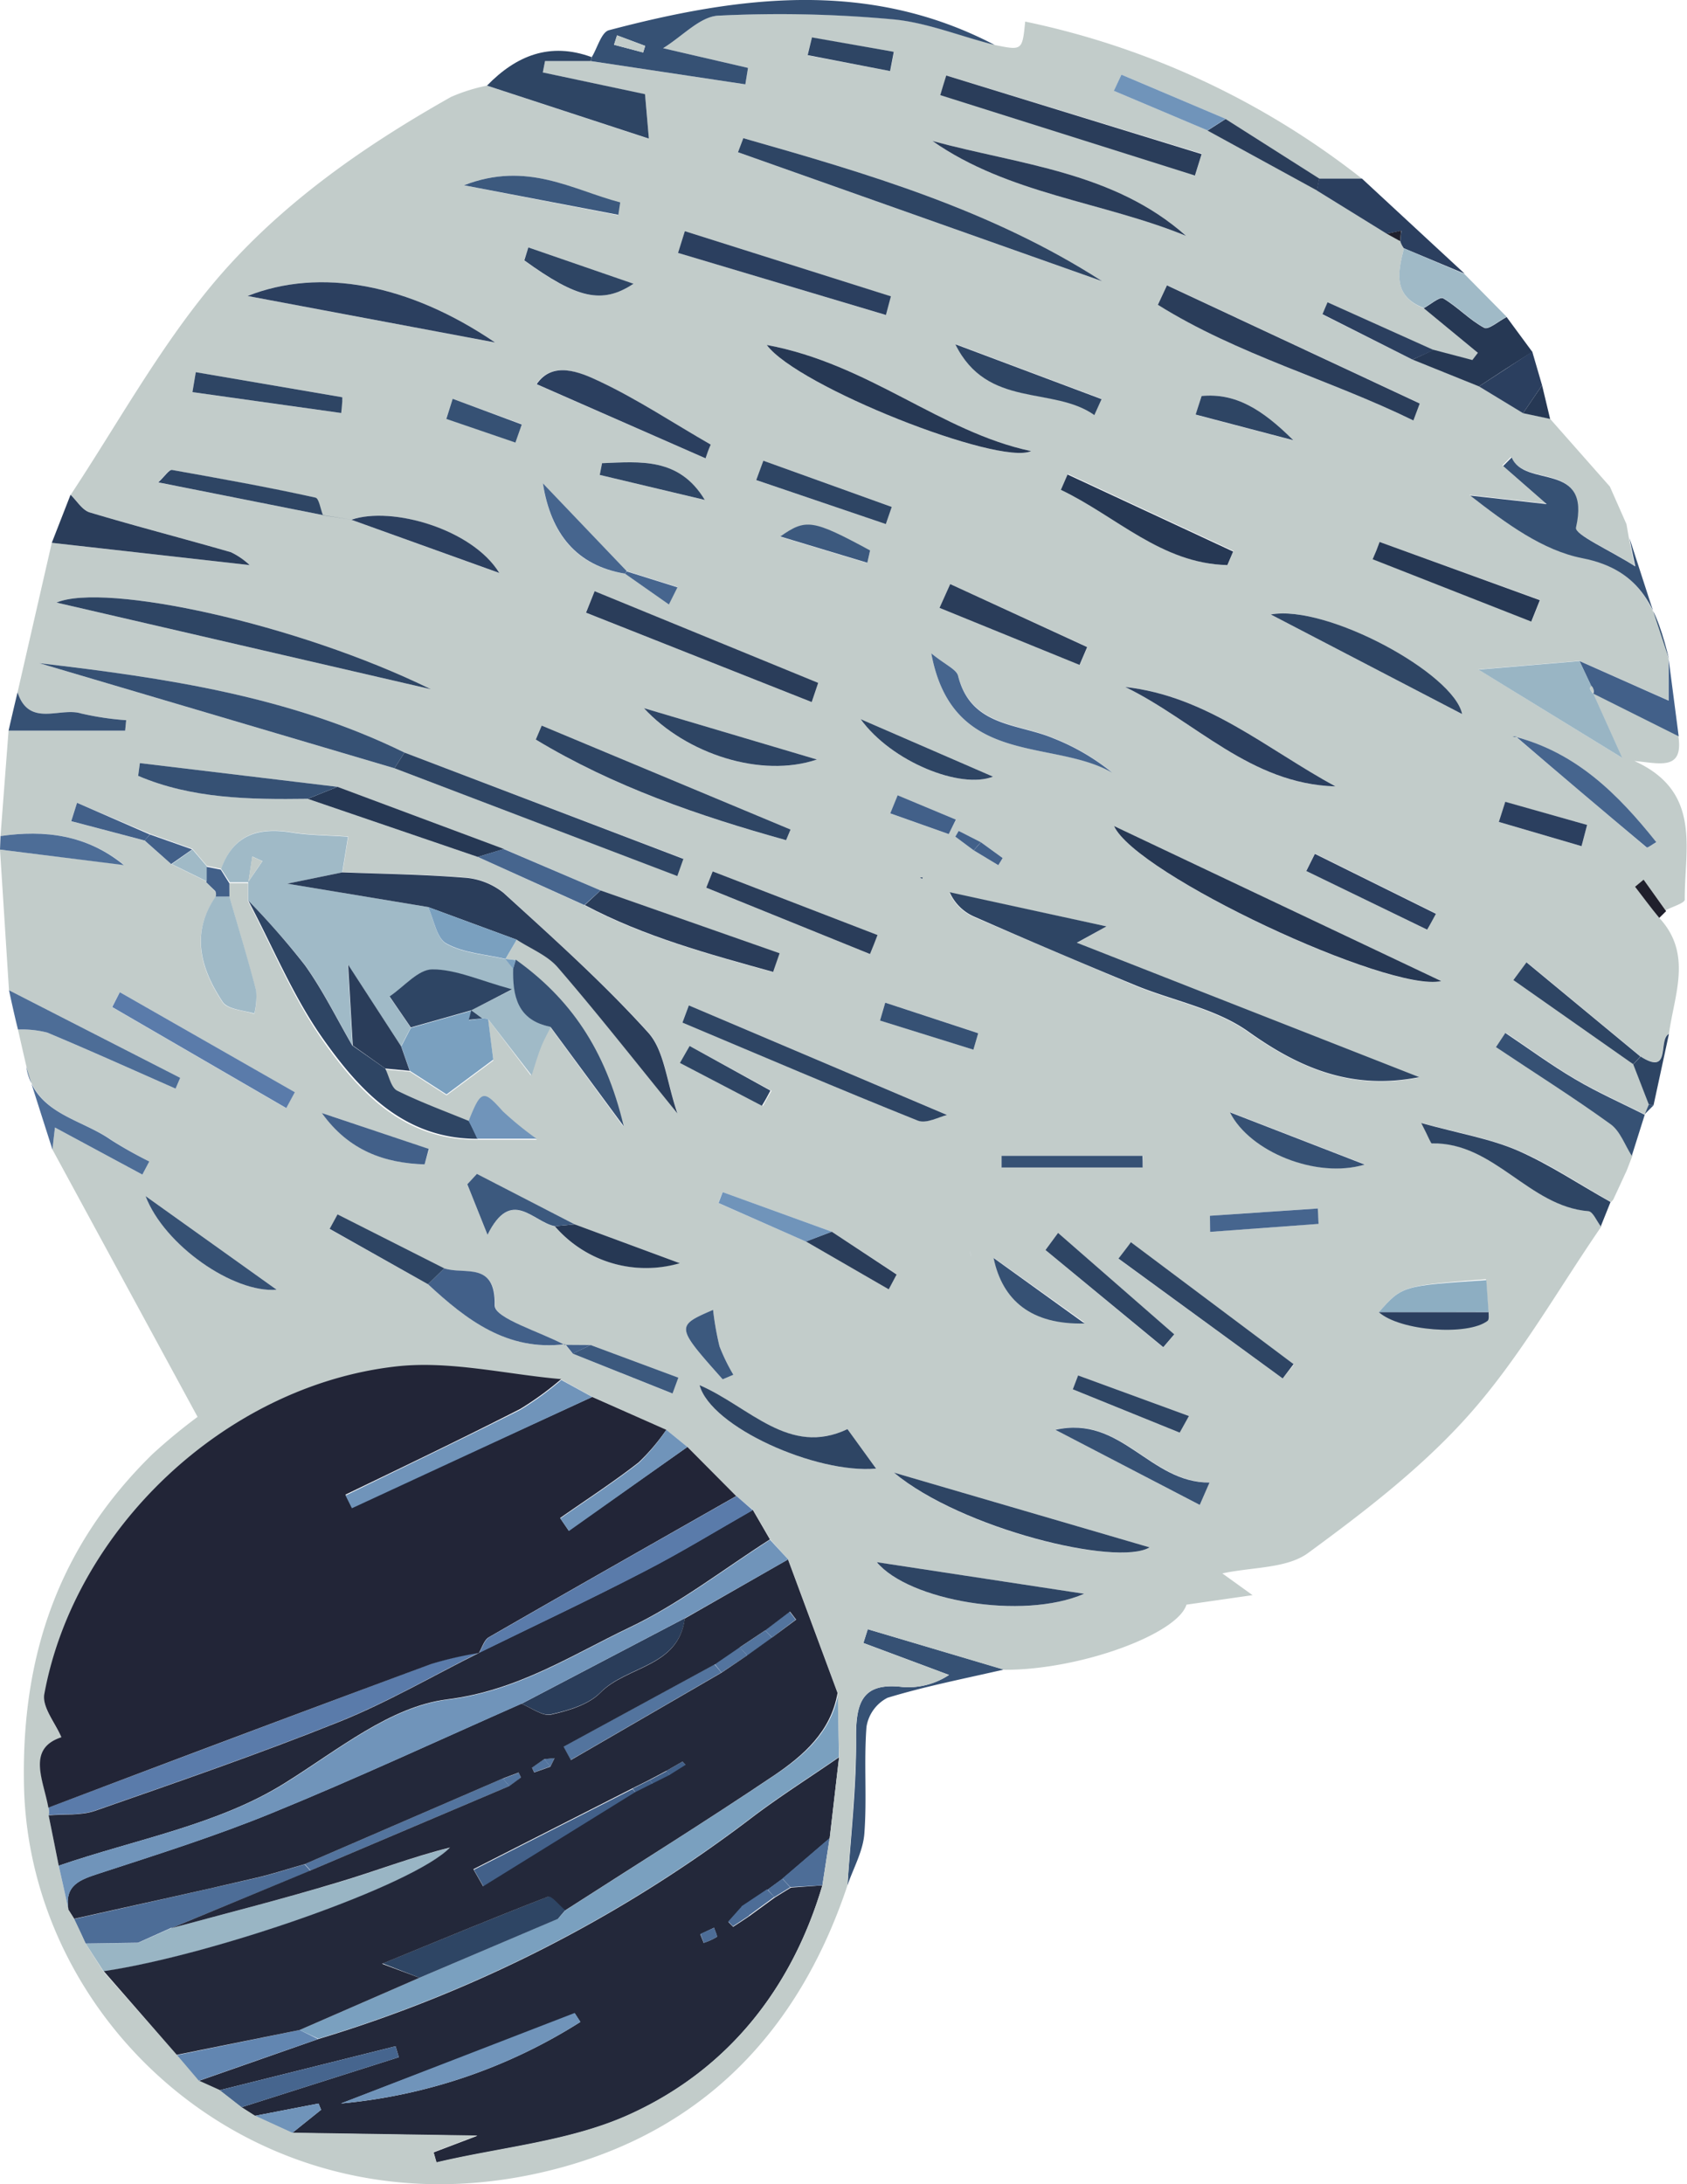 <svg xmlns="http://www.w3.org/2000/svg" viewBox="0 0 197.07 255.11"><defs><style>.cls-1{fill:#365174;}.cls-2{fill:#23283a;}.cls-3{fill:#7aa0bf;}.cls-4{fill:#99b5c4;}.cls-5{fill:#5a7baa;}.cls-6{fill:#4d6d97;}.cls-7{fill:#46658e;}.cls-8{fill:#6286b1;}.cls-9{fill:#7094ba;}.cls-10{fill:#2e4564;}.cls-11{fill:#2a3d5a;}.cls-12{fill:#53749e;}.cls-13{fill:#426089;}.cls-14{fill:#c2ccca;}.cls-15{fill:#263854;}.cls-16{fill:#2b3f5f;}.cls-17{fill:#a0bac7;}.cls-18{fill:#222537;}.cls-19{fill:#8daec2;}.cls-20{fill:#3c597e;}.cls-21{fill:#20202c;}</style></defs><g id="Layer_2" data-name="Layer 2"><g id="Layer_1-2" data-name="Layer 1"><path class="cls-1" d="M99,220.2c.38-5.78,1.07-11.57,1-17.35,0-4.11.8-6.37,5.46-5.81a8.62,8.62,0,0,0,5.4-1.41l-10-3.73.51-1.61L117.27,195c-4.54,1.05-9.14,1.94-13.6,3.3a4.63,4.63,0,0,0-2.45,3.39c-.32,4.14.07,8.34-.25,12.48C100.81,216.24,99.68,218.21,99,220.2Z"/><path class="cls-2" d="M96.07,220.2C92.48,232.33,85,241.68,73.74,246.89c-7,3.23-15.13,3.89-22.75,5.7l-.34-1.19,5.11-1.94-21.63-.33,3.38-2.71-.3-.73-7.45,1.44-1.57-1,18.4-5.85L46.21,239l-20.58,5.14-2.42-1.09,14-4.9a159.54,159.54,0,0,0,50.81-26c3.24-2.44,6.67-4.61,10-6.91-.37,3.16-.73,6.32-1.1,9.48l-5.53,4.74-1.72,1.26-3,2-1.58,1.77.55.56c.63-.41,1.26-.82,1.88-1.24l3-2.19,1.87-1.15Zm-28.26,16-.64-1L39.85,245.68A62.85,62.85,0,0,0,67.81,236.15Zm14-10.28.39,1a7.3,7.3,0,0,0,1.53-.69c.1-.06-.2-.7-.32-1.07Z"/><path class="cls-3" d="M98,205.21c-3.34,2.3-6.77,4.47-10,6.91a159.54,159.54,0,0,1-50.81,26L35,237.1,49,231l16.22-6.92.91-1.05,0,.05c8.13-5.23,16.33-10.37,24.37-15.74,3.48-2.32,6.66-5.12,7.44-9.64Q97.94,201.47,98,205.21Z"/><path class="cls-4" d="M20,225.21c6.47-1.75,13-3.4,19.42-5.31,4.39-1.3,8.67-3,13.13-4.08-4.26,4.45-27.82,12.58-40.44,14.44L10,227l6.09-.06,4-1.78Z"/><path class="cls-5" d="M56,193c-5.45,2.72-10.75,5.82-16.38,8.08-9.4,3.77-19,7.07-28.56,10.41-1.66.57-3.59.36-5.4.52a3,3,0,0,0,0-.9Q28,202.7,50.41,194.31A41.92,41.92,0,0,1,56,193Z"/><path class="cls-6" d="M16.11,226.91,10,227l-1.35-2.86c7.07-1.59,14.14-3.15,21.2-4.78,1.93-.44,3.82-1.07,5.73-1.61l.67.75L20,225.21l.08-.08Z"/><path class="cls-7" d="M25.63,244.14,46.21,239l.38,1.28-18.4,5.85Z"/><path class="cls-8" d="M35,237.1l2.16,1.06q-7,2.43-14,4.89l-2.55-3Z"/><path class="cls-6" d="M96.07,220.2l-3.75.21-.93-1,5.53-4.74C96.64,216.52,96.35,218.36,96.07,220.2Z"/><path class="cls-9" d="M29.76,247.13l7.45-1.44.3.73-3.38,2.71Z"/><path class="cls-10" d="M65.17,224.12,49,231l-4.3-1.67c6.61-2.71,13-5.36,19.4-7.84.4-.16,1.32,1,2,1.59l0-.05Z"/><path class="cls-11" d="M60.92,199q9.56-5,19.09-10c-.73,5.72-6.76,5.52-9.85,8.66-1.38,1.41-3.72,2.11-5.75,2.56C63.39,200.49,62.09,199.46,60.92,199Z"/><path class="cls-12" d="M59.5,208.61l-23.23,9.86-.67-.75,23.13-10C59,208,59.24,208.32,59.5,208.61Z"/><path class="cls-13" d="M74.27,209.38l-17.77,11-1.14-2,18.53-9.42Z"/><path class="cls-12" d="M84.27,195.35,66.66,205.56,65.81,204q8.82-4.81,17.66-9.61Z"/><path class="cls-12" d="M89.36,190.4l2.87-2.17.72.94-2.76,2.09Z"/><path class="cls-12" d="M86.39,192.43l3-2,.82.86-2.91,2.09C87,193,86.68,192.74,86.39,192.43Z"/><path class="cls-12" d="M87.28,193.35l-3,2-.8-1,2.92-2C86.68,192.74,87,193,87.28,193.35Z"/><path class="cls-13" d="M76.27,208.38l-2,1-.37-.47,2-1Z"/><path class="cls-13" d="M78.28,207.39l-2,1-.39-.47,2-1.06Z"/><path class="cls-12" d="M58.73,207.75l1.86-.7.28.58-1.37,1C59.24,208.32,59,208,58.73,207.75Z"/><path class="cls-13" d="M77.83,206.84l1.9-1.09.43.44-1.89,1.19Z"/><path class="cls-12" d="M64.29,206.32,62.4,207l-.25-.56,1.42-1Z"/><path class="cls-13" d="M79.73,205.75l.43.44Z"/><path class="cls-12" d="M63.57,205.46l1.21-.13-.49,1Z"/><path class="cls-9" d="M67.81,236.15a62.85,62.85,0,0,1-28,9.53l27.32-10.57Z"/><path class="cls-6" d="M81.82,225.87l1.6-.71c.12.37.42,1,.32,1.07a7.3,7.3,0,0,1-1.53.69Z"/><path class="cls-6" d="M90.45,221.56l-3,2.19c-.28-.36-.57-.72-.85-1.09l3-2Z"/><path class="cls-6" d="M87.5,223.75c-.62.42-1.25.83-1.88,1.24l-.55-.56,1.58-1.77C86.93,223,87.22,223.39,87.5,223.75Z"/><path class="cls-6" d="M89.67,220.69l1.72-1.26.93,1-1.87,1.15Z"/><path class="cls-14" d="M116.19,5.25c3.23.66,3.23.66,3.57-2.73a95,95,0,0,1,39.32,18.33h-5l-11-7L131,8.72l-.86,1.89,10.94,4.62,12.78,7q4.09,2.52,8.18,5.05l1.55.86A2.6,2.6,0,0,0,164,29c-.7,2.82-1.29,5.59,2.33,7l6.36,5.25-.64.84-4.55-1.16-12.41-5.58c-.2.46-.4.92-.59,1.39L165,42l7.75,3.1,5.15,3.13,3.16.67,7,7.93L190,61.22l.27,1.56c.13.64.27,1.27.68,3.31-3-1.92-7.12-3.72-6.93-4.54,1.8-7.86-6-4.54-7.51-8.19l-1,1,5.09,4.45-8.94-1c4.28,3.3,8.48,6.41,13.12,7.32,7.09,1.38,8.74,6.25,10.14,11.88l0,0v4.81l-10.42-4.63-11.8,1,16.78,10.31-3.43-7.62,10,5c.67,4.19-2.15,3.27-5.13,3,7.94,3.59,5.84,10.28,5.89,16.19,0,.41-1.46.83-2.24,1.25L192,102.74l-1,.83c.94,1.21,1.88,2.43,2.83,3.64,3.92,4.22,1.74,9,1.13,13.55-1.34.58.32,4.94-3.31,2.63l-13.3-11-1.53,2.07,14,9.83c.61,1.56,1.21,3.13,1.82,4.69l-.44,1.14,0,.08c-2.74-1.39-5.55-2.64-8.19-4.19s-5.4-3.57-8.09-5.37l-1.09,1.65c4.48,3,9,5.87,13.38,9,1.13.81,1.67,2.44,2.48,3.7l-.66,1.72c-.53,1.14-1.05,2.28-1.58,3.41l-.23.27c-3.6-2-7.07-4.38-10.84-6-3.2-1.39-6.75-2-11.27-3.22,1,1.85,1.1,2.38,1.24,2.38,7.29-.15,11.29,7.35,18.3,7.92.52.05.95,1.15,1.43,1.76-5.06,7.35-9.49,15.25-15.36,21.88-5.47,6.19-12.22,11.37-18.93,16.29-2.49,1.81-6.46,1.61-10,2.37l3.53,2.54-7.72,1.11c-1.06,3.44-12.41,7.64-21.3,7.61l-15.93-4.74-.51,1.61,10,3.73a8.62,8.62,0,0,1-5.4,1.41c-4.66-.56-5.49,1.7-5.46,5.81,0,5.78-.65,11.57-1,17.35-6,18-18.06,29.8-36.66,33.74-32.42,6.87-59-17.49-59.54-45.47-.31-15.31,4.17-28,15-38.62a65.62,65.62,0,0,1,5.28-4.36L6.13,134.27c.09-.86.19-1.72.29-2.58l10.21,5.5.81-1.53A49,49,0,0,1,13,133.14c-3.57-2.51-8.87-3-9.9-8.52-.34-1.45-.67-2.91-1-4.37a11.87,11.87,0,0,1,3.41.35c5,2.09,10,4.35,15,6.55l.54-1.26-20-10.23L0,99.23,14.47,101C10.12,97.49,5.22,96.91.06,97.65L1,85.34H14.62l.12-1.22a34,34,0,0,1-5.27-.79C7,82.57,3.4,85,2.05,80.86q2-8.73,4-17.46L29.16,66A8.6,8.6,0,0,0,27,64.5c-5.49-1.59-11-3-16.5-4.65-.88-.27-1.5-1.36-2.24-2.06C13.64,49.65,18.4,41,24.58,33.5c7.67-9.29,17.59-16.25,28.11-22.18A20.6,20.6,0,0,1,56.89,10L75.8,16.21c-.17-2-.3-3.51-.45-5.19L63.41,8.46c.09-.45.18-.89.26-1.33H69L87.07,9.85c.1-.64.21-1.28.31-1.92l-9.92-2.3c2.31-1.43,4.32-3.69,6.44-3.8a143.94,143.94,0,0,1,20.24.39C108.21,2.59,112.18,4.2,116.19,5.25Zm-1.61,93.12L112,97.05l-.39.67,2.15,1.6,2.87,1.73.51-.83ZM24.05,103l1.1,1.13a.94.94,0,0,1,.05.64c-3,4.3-1.74,8.44.8,12.29.58.88,2.44.93,3.71,1.36a8.39,8.39,0,0,0,.22-2.65c-1-3.69-2.07-7.34-3.13-11l0-1.62,2.18,0h0l0,2.14c2.87,5.45,5.23,11.27,8.74,16.27,4.29,6.09,9.49,11.61,18,11.56h7a38.73,38.73,0,0,1-3.93-3.2c-2.3-2.56-2.56-2.52-4,1.14-2.81-1.16-5.69-2.21-8.41-3.56-.72-.36-.95-1.7-1.4-2.59l2.91.27,4.28,2.75,5.46-4.06L57,119l5,6.6c.33-1,.65-2.14,1.08-3.25.32-.83.77-1.62,1.17-2.43l8.56,11.66c-2.14-9-6.32-15-12.61-19.45L59,112l.06,0,1.32-2.26c1.61,1,3.55,1.8,4.76,3.19,4.51,5.24,8.79,10.69,14,17.08-1.28-3.74-1.52-7.34-3.42-9.44-5.24-5.8-11.12-11-16.91-16.33a8.19,8.19,0,0,0-4.6-1.76c-4.72-.38-9.46-.44-14.2-.62.22-1.37.45-2.75.67-4.16-2.53-.18-4.57-.16-6.56-.49-3.87-.64-6.85.22-8.26,4.26l-1.68-.33-1.7-2-4.93-1.74L9,93.77l-.7,2.14,8.58,2.26L20,100.92l4.08,2ZM66.9,158.1l11.64,4.66c.22-.62.45-1.23.68-1.85L69,157.1l-3,0c-2.87-1.53-8.19-3.1-8.17-4.59.08-5.26-3.56-3.55-5.89-4.35l-12.5-6.29-.92,1.69L50,150c4.55,4.16,9.31,7.84,16,7C66.31,157.38,66.61,157.74,66.9,158.1Zm30.26-14.24L84.4,139.24l-.48,1.27L94.14,145l9.68,5.56.92-1.73ZM73,67l5.14,3.56,1-2-5.93-1.86L63.42,56.5C64.35,62.39,67.35,66.1,73,67Zm43,79.84-.2,0,.26,0c1.05,5,4.42,7.79,10.63,7.63Zm-51.23-3.64a14.06,14.06,0,0,0,14.6,4.32L67.13,143l-11.42-5.88-1.12,1.21,2.36,5.9C59.73,138.65,62.23,142.72,64.81,143.24Zm96.26,10c2.48,2.2,10.4,2.8,12.72.92.18-.14.08-.62.1-1-.08-1.24-.17-2.47-.26-3.71C163.82,150.17,163.82,150.17,161.07,153.26ZM177,86.05,176.7,86l.32,0q7.66,6.49,15.34,13c.09.07.53-.28,1.11-.62C189,92.73,184.14,87.93,177,86.05ZM41,60.69l17.28,6.23c-3.11-5.1-12.54-7.84-17.26-6.22l-3.33-.5c-.29-.72-.46-2-.88-2.08-5.56-1.19-11.15-2.24-16.75-3.23-.34-.06-.82.71-1.61,1.45l19.34,3.83ZM39.42,91.9,16.34,89.13l-.2,1.49c6.29,2.66,13,2.77,19.8,2.68l19.88,6.79,12.44,5.64c7,3.71,14.55,5.72,22,7.81.25-.73.5-1.45.76-2.18L70.15,104,58.87,99.16Zm7.83-4c-13.44-6.59-28-8.73-42.65-10.44L46.08,89.73l33,12.54.71-2ZM10,227l2.1,3.29L20.66,240l2.55,3,2.42,1.09,2.56,2,1.57,1,4.37,2,21.63.33-5.11,1.94.34,1.19c7.62-1.81,15.78-2.47,22.75-5.7C85,241.68,92.48,232.33,96.07,220.2c.28-1.84.57-3.68.85-5.52.37-3.15.73-6.31,1.1-9.47q-.09-3.74-.16-7.47l-5.79-15.6L90,179.84l-2-3.45L86,174.74,80.3,169,77.84,167l-8.66-3.86-3.61-2c-6.47-.56-13.07-2.21-19.39-1.47C26.28,162,8.72,178.72,5.21,198c-.28,1.5,1.28,3.33,2,5-4.07,1.34-2.1,5-1.51,8.22a3,3,0,0,1,0,.9l1.18,5.88c.39,1.71.77,3.43,1.16,5.14.22.35.43.71.66,1.06C9.12,225.07,9.57,226,10,227ZM129.26,108.2l-18.35-3.94a5.55,5.55,0,0,0,2.93,2.88q9.36,4,18.79,8c4.39,1.8,9.37,2.71,13.13,5.37,6.11,4.33,12.2,6.89,20,5.35l-40-15.7Zm39.1,6.39L130.14,96.48C132.72,102.15,162.23,116,168.36,114.59ZM50.33,80.5C34.68,72.82,12.22,68,6.6,70.38Zm78.41-47.66c-12.91-8.31-27.39-12.57-41.91-16.7-.21.54-.41,1.09-.62,1.64Zm9.81-5.29c-8.43-7.49-19.38-8.3-29.62-11.08C117.82,22.69,128.79,23.53,138.55,27.55Zm26.56,21.56.74-2-29.53-13.8-1.06,2.27C144.59,41.44,155.3,44.31,165.11,49.11ZM89.57,40.29c3.59,4.86,27.08,14.12,30.88,12.4C109.89,50.46,101.6,42.52,89.57,40.29Zm21-31.47c-.24.75-.47,1.5-.7,2.24l29.75,9.39.78-2.5ZM57.83,40c-10.11-6.87-20.44-8.77-28.92-5.43ZM156,91.85c-8-4.34-15-10.55-24.55-11.61C139.6,84.2,146.05,91.57,156,91.85ZM94.82,82c.25-.75.51-1.49.76-2.23L69.45,69.05l-1,2.51Zm9.61,90c7.89,6.63,26.09,11,29.86,8.73ZM63.28,84.75l-.69,1.63c9.09,5.49,19,8.91,29.24,11.75.18-.41.35-.82.52-1.24Zm17.19,32.68-.75,2c9.15,3.85,18.28,7.76,27.5,11.45,1,.4,2.53-.47,3.41-.66Zm23-80.64.56-2.17L80,27l-.77,2.53ZM170.8,83.4c-1-4.73-15.83-12.83-22.35-11.63ZM126.65,186.15l-24.22-3.69C106.13,186.92,119.4,189.29,126.65,186.15ZM149.84,161l1.31-1.62-19-14.24c-.49.63-1,1.27-1.45,1.91ZM82.42,53.53c.18-.54.36-1.07.55-1.6-4.3-2.5-8.47-5.28-13-7.39-2.35-1.11-5.47-2.4-7.33.33Zm61,12.44.67-1.62-19.34-9-.78,1.79C130.35,60.25,135.67,65.8,143.38,66ZM108.79,76.31c2.49,13.38,14.15,9.91,21.14,13.91a25.94,25.94,0,0,0-6.84-4c-4.14-1.78-9.68-1.35-11.17-7.32C111.73,78.18,110.49,77.69,108.79,76.31ZM99,166.92c-6.88,3.24-11.48-2.61-17.28-5.14,1.31,4.89,13.65,10.38,20.62,9.75ZM161.16,63.3c-.25.67-.51,1.35-.77,2l18.53,7.28,1-2.5ZM111,68.22,109.75,71l16.39,6.65.89-2.08ZM95.43,88.71l-20.21-6C80.17,88.08,88.94,90.91,95.43,88.71ZM14,115.89l-.92,1.73,20.33,11.8,1-1.85Zm87.62-4.46c.3-.74.59-1.48.88-2.22l-19.26-7.43-.75,1.9Zm38.52,64.34,1.14-2.63c-6.95,0-10.27-7.91-18-6.16ZM123.6,144l-1.47,2,13.76,11.38,1.28-1.5Zm-12-103.83c3.73,7.57,11.36,4.84,16.24,8.27l.84-1.86ZM100.54,84C104.17,89,112.22,92.2,116,90.71ZM39.86,48.24c0-.61.11-1.23.17-1.84L22.87,43.47l-.39,2.33Zm49.31,5.57c-.27.75-.55,1.51-.83,2.26l15.13,5.13.69-2Zm-35-32.17,18,3.49.22-1.45C66.87,22.18,61.6,18.77,54.2,21.64Zm112.51,86.94c.35-.63.7-1.26,1.06-1.89l-14.14-7-1,2ZM17,139.7c2.24,5.77,10.32,11.35,15.32,10.94ZM61.72,28.9l-.5,1.51c6.13,4.44,9.08,5.17,12.75,2.73Zm82,101c2.35,4.62,10.13,7.79,15.74,6.1Zm-10.19,6.44c0-.44,0-.89,0-1.33H117v1.33ZM49.6,136l.53-1.78L37.64,130C40.75,134.39,44.94,135.83,49.6,136Zm90.77-89.73-.7,2.17,11.41,3C147.35,47.72,144.27,45.89,140.37,46.25ZM80.56,122.17l-1,2,9.57,5c.32-.59.64-1.18,1-1.77Zm57.25,45.16,1.08-1.94-12.95-4.74-.62,1.62ZM70.33,54.1l-.27,1.37,12.25,2.92C79.32,53.4,74.77,53.93,70.33,54.1Zm33.08,63-.61,2.09,10.91,3.4c.18-.64.37-1.28.56-1.92ZM141.34,142l0,1.88,12.67-.93-.09-1.8Zm34.5-48.32L175.09,96l9.66,2.83c.21-.83.43-1.65.65-2.48Zm-81-89.28c-.17.69-.34,1.38-.5,2.07L104,8.3c.15-.75.29-1.5.43-2.25Zm6.47,61.36c.11-.48.22-1,.32-1.44-6.72-3.59-7.5-3.74-10.49-1.63ZM52.88,46.58c-.25.77-.49,1.54-.74,2.31l8.07,2.76c.24-.7.49-1.41.74-2.11ZM84.42,161.1l1.25-.53a22.11,22.11,0,0,1-1.62-3.32A34.43,34.43,0,0,1,83.3,153C78.92,154.89,78.92,154.92,84.42,161.1Zm26.41-63.68.84-1.68-6.8-2.84c-.28.7-.57,1.4-.86,2.11Zm2.59,49.37-.12-.76h0C113.32,146.28,113.36,146.54,113.42,146.79Zm-6-44.3.27.15.06-.17Z"/><path class="cls-1" d="M116.19,5.25c-4-1-8-2.66-12-3A143.94,143.94,0,0,0,83.9,1.83c-2.12.11-4.13,2.37-6.44,3.8l9.92,2.3c-.1.64-.21,1.28-.31,1.92L69,7.13l.13-.46c.66-1.08,1.12-2.9,2-3.14C86.29-.47,101.44-2.46,116.19,5.25ZM72.08,4.13l-.35,1.1,3.4.9.24-.77Z"/><path class="cls-1" d="M195,77.08c-1.4-5.63-3.05-10.5-10.14-11.88-4.64-.91-8.84-4-13.12-7.32l8.94,1-5.09-4.45,1-1c1.51,3.65,9.31.33,7.51,8.19-.19.82,3.92,2.62,6.93,4.54-.41-2-.55-2.67-.68-3.31Q192.62,69.92,195,77.08Z"/><path class="cls-10" d="M69.11,6.67,69,7.13H63.67c-.08.44-.17.88-.26,1.33L75.35,11c.15,1.68.28,3.18.45,5.19L56.89,10C60.31,6.48,64.25,4.89,69.11,6.67Z"/><path class="cls-15" d="M172.77,45.13,165,42l2.47-1.14L172,42.05l.64-.84L166.32,36c.77-.42,1.87-1.38,2.27-1.15,1.69,1,3.07,2.52,4.79,3.44.5.27,1.72-.8,2.62-1.26,1,1.36,2,2.71,3,4.07Q175.87,43.08,172.77,45.13Z"/><path class="cls-10" d="M187,143.23c-.48-.61-.91-1.71-1.43-1.76-7-.57-11-8.07-18.3-7.92-.14,0-.29-.53-1.24-2.38,4.52,1.25,8.07,1.83,11.27,3.22,3.77,1.65,7.24,4,10.84,6Z"/><path class="cls-11" d="M8.24,57.79c.74.7,1.36,1.79,2.24,2.06,5.47,1.64,11,3.06,16.5,4.65A8.6,8.6,0,0,1,29.16,66L6.05,63.4Z"/><path class="cls-16" d="M162,27.3l-8.17-5.05.27-1.39h5l12,11.11L164,29a2.6,2.6,0,0,1-.42-.83c0-.41.08-.81.11-1.22Z"/><path class="cls-17" d="M164,29l7.06,3L176,37c-.9.46-2.12,1.53-2.62,1.26-1.72-.92-3.1-2.45-4.79-3.44-.4-.23-1.5.73-2.27,1.15C162.7,34.58,163.29,31.81,164,29Z"/><path class="cls-1" d="M190.62,135c-.81-1.26-1.35-2.89-2.48-3.7-4.36-3.15-8.9-6-13.38-9l1.09-1.65c2.69,1.8,5.31,3.73,8.09,5.37s5.45,2.8,8.19,4.19Q191.38,132.61,190.62,135Z"/><path class="cls-6" d="M1.05,115.66l20,10.23-.54,1.26c-5-2.2-10-4.46-15-6.55a11.87,11.87,0,0,0-3.41-.35C1.72,118.73,1.38,117.19,1.05,115.66Z"/><path class="cls-13" d="M184.51,77.21l10.42,4.63V77L196.1,86l-10-5,0,.12a.76.76,0,0,0-.18-.9Z"/><path class="cls-6" d="M3.06,124.62c1,5.48,6.33,6,9.9,8.52a49,49,0,0,0,4.48,2.52l-.81,1.53-10.21-5.5c-.1.86-.2,1.72-.29,2.58Q4.58,129.45,3.06,124.62Z"/><path class="cls-6" d="M.06,97.65c5.16-.74,10.06-.16,14.41,3.39L0,99.23Z"/><path class="cls-1" d="M2.05,80.86C3.4,85,7,82.57,9.47,83.33a34,34,0,0,0,5.27.79l-.12,1.22H1C1.34,83.85,1.69,82.35,2.05,80.86Z"/><path class="cls-16" d="M172.77,45.13q3.1-2,6.22-4.07c.38,1.31.76,2.62,1.15,3.94l-2.22,3.26Z"/><path class="cls-10" d="M192.61,129c-.61-1.56-1.21-3.13-1.82-4.69l.86-.91c3.63,2.31,2-2,3.31-2.63l-1.8,8.33A5.3,5.3,0,0,0,192.61,129Z"/><path class="cls-15" d="M177.92,48.26,180.14,45c.31,1.31.62,2.62.94,3.93Z"/><path class="cls-1" d="M190,61.22l-1.95-4.36Z"/><path class="cls-10" d="M188.38,140.15c.53-1.13,1.05-2.27,1.58-3.41Z"/><path class="cls-1" d="M192.61,129a5.3,5.3,0,0,1,.55.1l-1,1Z"/><path class="cls-18" d="M69.18,163.16,77.84,167a24,24,0,0,1-3.24,3.81c-2.95,2.3-6.1,4.34-9.17,6.49l1,1.47L80.3,169,86,174.74c-9.64,5.49-19.29,10.95-28.9,16.49-.55.32-.78,1.2-1.16,1.83l.05,0a41.92,41.92,0,0,0-5.61,1.29Q28,202.65,5.65,211.13c-.58-3.24-2.55-6.88,1.52-8.22-.68-1.63-2.24-3.46-2-5,3.51-19.23,21.07-36,41-38.3,6.32-.74,12.92.91,19.39,1.47a36.43,36.43,0,0,1-4.8,3.49c-6.75,3.44-13.59,6.72-20.4,10l.74,1.49Z"/><path class="cls-2" d="M8.67,224.11,8,223.05c-.52-2.91,1.39-3.52,3.62-4.25,6.77-2.21,13.59-4.36,20.18-7.06,9.8-4,19.41-8.47,29.1-12.75,1.17.47,2.47,1.5,3.49,1.27,2-.45,4.37-1.15,5.75-2.56,3.09-3.14,9.12-2.94,9.85-8.66l12.06-6.9,5.79,15.6c-.78,4.52-4,7.32-7.44,9.64-8,5.37-16.24,10.51-24.37,15.74-.68-.56-1.6-1.75-2-1.59-6.43,2.48-12.79,5.13-19.4,7.84L49,231,35,237.1,20.65,240l-8.53-9.77c12.62-1.86,36.18-10,40.44-14.44-4.46,1.1-8.74,2.78-13.13,4.08C33,221.81,26.48,223.46,20,225.21l16.26-6.74,23.23-9.86,1.37-1-.28-.58-1.86.7-23.13,10c-1.91.54-3.8,1.17-5.73,1.61C22.81,221,15.74,222.52,8.67,224.11Zm54.9-18.65-1.42,1,.25.56,1.89-.67.49-1Zm16.16.29-1.9,1.09-2,1.06-2,1-18.53,9.42,1.14,2,17.76-11,2-1,2-1,1.89-1.19Zm7.55-12.4,2.91-2.09L93,189.17l-.72-.94-2.86,2.17-3,2-2.92,2q-8.84,4.8-17.66,9.61l.85,1.56,17.61-10.21Z"/><path class="cls-2" d="M6.86,217.91c-.39-2-.79-3.92-1.18-5.88,1.81-.16,3.74.05,5.4-.52,9.56-3.34,19.16-6.64,28.56-10.41,5.63-2.26,10.93-5.36,16.38-8.08l-.05,0c6.45-3.16,13-6.22,19.33-9.52,4.3-2.21,8.44-4.76,12.64-7.15l2,3.45c-5.44,3.48-10.61,7.53-16.4,10.28-6.82,3.26-13.09,7.38-21.29,8.4-6.67.83-12.79,5.92-18.94,9.75C25.52,213.13,15.77,214.84,6.86,217.91Z"/><path class="cls-17" d="M25.83,101.49c1.41-4,4.39-4.89,8.26-4.25,2,.33,4,.31,6.56.49-.22,1.41-.45,2.79-.67,4.16l-6.41,1.32L50,105.94c.7,1.49,1,3.68,2.17,4.31,2,1.1,4.55,1.24,6.87,1.78L59,112l1,1.09c-.09,3.26.51,6.08,4.35,6.84-.4.81-.85,1.6-1.17,2.43-.43,1.11-.75,2.25-1.08,3.25L57,119a4.05,4.05,0,0,0-.7-.07L55.05,118h0l4.75-2.41c-3.75-1-6.53-2.32-9.3-2.33-1.67,0-3.33,2-5,3.16q1.25,1.8,2.48,3.62l-1.13,2.16-6.22-9.53c.18,3.12.36,6.28.54,9.43-1.82-3.14-3.43-6.43-5.53-9.37A90.89,90.89,0,0,0,29,105.18L29,103l1.66-2.42-1.18-.54c-.15,1-.31,2-.46,3l-2.18,0Z"/><path class="cls-9" d="M6.86,217.91c8.91-3.07,18.66-4.78,26.46-9.64,6.15-3.83,12.27-8.92,18.94-9.75,8.2-1,14.47-5.14,21.29-8.4,5.79-2.75,11-6.8,16.4-10.28l2.12,2.3L80,189q-9.54,5-19.09,10c-9.69,4.28-19.3,8.74-29.1,12.75-6.59,2.7-13.41,4.85-20.18,7.06-2.23.73-4.14,1.34-3.62,4.25C7.63,221.34,7.25,219.62,6.86,217.91Z"/><path class="cls-10" d="M129.26,108.2l-3.47,1.91,40,15.7c-7.82,1.54-13.91-1-20-5.35-3.76-2.66-8.74-3.57-13.13-5.37q-9.43-3.89-18.79-8a5.55,5.55,0,0,1-2.93-2.88Z"/><path class="cls-11" d="M50,105.94l-16.44-2.73L40,101.89c4.74.18,9.48.24,14.2.62a8.19,8.19,0,0,1,4.6,1.76c5.79,5.28,11.67,10.53,16.91,16.33,1.9,2.1,2.14,5.7,3.42,9.44-5.19-6.39-9.47-11.84-14-17.08-1.21-1.39-3.15-2.15-4.76-3.2Z"/><path class="cls-15" d="M168.36,114.59c-6.13,1.36-35.64-12.44-38.22-18.11Z"/><path class="cls-1" d="M46.08,89.73,4.6,77.46c14.67,1.71,29.21,3.85,42.65,10.44Z"/><path class="cls-10" d="M50.33,80.5,6.6,70.38C12.22,68,34.68,72.82,50.33,80.5Z"/><path class="cls-10" d="M128.74,32.84,86.21,17.78c.21-.55.41-1.1.62-1.64C101.35,20.27,115.83,24.53,128.74,32.84Z"/><path class="cls-11" d="M138.55,27.55c-9.76-4-20.73-4.86-29.62-11.08C119.17,19.25,130.12,20.06,138.55,27.55Z"/><path class="cls-10" d="M29,105.18a90.89,90.89,0,0,1,6.62,7.56c2.1,2.94,3.71,6.23,5.53,9.37L45,124.8c.45.89.68,2.23,1.4,2.59,2.72,1.35,5.6,2.4,8.42,3.56.32.68.64,1.37,1,2.06-8.48.05-13.68-5.47-18-11.56C34.26,116.45,31.9,110.63,29,105.18Z"/><path class="cls-11" d="M165.11,49.11c-9.81-4.8-20.52-7.67-29.85-13.51l1.06-2.27,29.53,13.8Z"/><path class="cls-10" d="M46.08,89.73l1.17-1.83,32.58,12.42-.71,2Z"/><path class="cls-15" d="M89.57,40.29c12,2.23,20.32,10.17,30.88,12.4C116.65,54.41,93.16,45.15,89.57,40.29Z"/><path class="cls-11" d="M110.54,8.82,140.37,18l-.78,2.5-29.75-9.39C110.07,10.32,110.3,9.57,110.54,8.82Z"/><path class="cls-16" d="M57.83,40,28.92,34.57C37.39,31.23,47.72,33.13,57.83,40Z"/><path class="cls-16" d="M156,91.85c-9.95-.28-16.4-7.65-24.55-11.61C141,81.3,148,87.51,156,91.85Z"/><path class="cls-11" d="M94.82,82,68.46,71.56l1-2.51L95.58,79.76C95.33,80.5,95.07,81.24,94.82,82Z"/><path class="cls-10" d="M104.43,172l29.86,8.73C130.52,183,112.32,178.58,104.43,172Z"/><path class="cls-10" d="M63.28,84.75,92.35,96.89c-.17.42-.34.83-.52,1.24-10.2-2.84-20.15-6.26-29.24-11.75Z"/><path class="cls-10" d="M80.47,117.43l30.16,12.8c-.88.19-2.4,1.06-3.41.66-9.22-3.69-18.35-7.6-27.5-11.45Z"/><path class="cls-5" d="M87.94,176.39c-4.2,2.39-8.34,4.94-12.64,7.15-6.38,3.3-12.88,6.36-19.33,9.52.38-.63.61-1.51,1.16-1.83,9.61-5.54,19.26-11,28.9-16.49Z"/><path class="cls-11" d="M70.15,104l20.92,7.34c-.26.73-.51,1.45-.76,2.18-7.5-2.09-15-4.1-22-7.81Z"/><path class="cls-16" d="M103.49,36.79,79.21,29.54,80,27l24.07,7.61Z"/><path class="cls-3" d="M56.32,118.94a4.05,4.05,0,0,1,.7.07l.6,4.75-5.46,4.06-4.28-2.75-1-2.86L48,120.05l7.07-2h0c-.09.37-.19.74-.29,1.11Z"/><path class="cls-4" d="M184.51,77.21l1.39,2.91c-.07.11-.2.25-.17.33a3.8,3.8,0,0,0,.35.57l0-.12,3.43,7.62L172.71,78.21Z"/><path class="cls-10" d="M170.8,83.4,148.45,71.77C155,70.57,169.85,78.67,170.8,83.4Z"/><path class="cls-9" d="M69.18,163.16l-28.07,13-.74-1.49c6.81-3.33,13.65-6.61,20.4-10a36.43,36.43,0,0,0,4.8-3.49Z"/><path class="cls-15" d="M55.82,100.09,35.94,93.3l3.48-1.4,19.45,7.26Z"/><path class="cls-10" d="M126.65,186.15c-7.25,3.14-20.52.77-24.22-3.69Z"/><path class="cls-10" d="M149.84,161l-19.18-14c.48-.64,1-1.28,1.45-1.91l19,14.24Z"/><path class="cls-16" d="M82.42,53.53,62.69,44.87c1.86-2.73,5-1.44,7.33-.33,4.48,2.11,8.65,4.89,13,7.39C82.78,52.46,82.6,53,82.42,53.53Z"/><path class="cls-15" d="M143.38,66c-7.71-.17-13-5.72-19.45-8.79l.78-1.79,19.34,9Z"/><path class="cls-7" d="M108.79,76.31c1.7,1.38,2.94,1.87,3.13,2.62,1.49,6,7,5.54,11.17,7.32a25.94,25.94,0,0,1,6.84,4C122.94,86.22,111.28,89.69,108.79,76.31Z"/><path class="cls-1" d="M64.3,119.93c-3.84-.76-4.44-3.58-4.35-6.84l.3-1c6.29,4.49,10.47,10.4,12.61,19.45Z"/><path class="cls-10" d="M99,166.92l3.34,4.61c-7,.63-19.31-4.86-20.62-9.75C87.56,164.31,92.16,170.16,99,166.92Z"/><path class="cls-10" d="M37.82,60.18,18.49,56.34c.79-.74,1.27-1.51,1.61-1.45,5.6,1,11.19,2,16.75,3.23.42.09.59,1.36.88,2.08Z"/><path class="cls-15" d="M161.16,63.3l18.72,6.8-1,2.5-18.53-7.28C160.65,64.65,160.91,64,161.16,63.3Z"/><path class="cls-11" d="M111,68.22,127,75.58l-.89,2.08L109.75,71Z"/><path class="cls-10" d="M95.43,88.71c-6.49,2.2-15.26-.63-20.21-6Z"/><path class="cls-5" d="M14,115.89l20.44,11.68-1,1.85-20.33-11.8Z"/><path class="cls-17" d="M26.8,104.72c1.06,3.67,2.17,7.32,3.13,11a8.39,8.39,0,0,1-.22,2.65C28.44,118,26.58,117.9,26,117c-2.54-3.85-3.77-8-.8-12.29Z"/><path class="cls-11" d="M101.63,111.43,82.5,103.68l.75-1.9,19.26,7.43C102.22,110,101.93,110.69,101.63,111.43Z"/><path class="cls-16" d="M41.06,60.7c4.72-1.62,14.15,1.12,17.26,6.22L41,60.69Z"/><path class="cls-13" d="M51.9,148.14c2.33.8,6-.91,5.89,4.35,0,1.49,5.3,3.06,8.17,4.59L66,157c-6.74.84-11.5-2.84-16-7Z"/><path class="cls-1" d="M39.42,91.9l-3.48,1.4c-6.77.09-13.51,0-19.8-2.68l.2-1.49Z"/><path class="cls-1" d="M140.15,175.77,123.29,167c7.73-1.75,11,6.2,18,6.16Z"/><path class="cls-7" d="M177,86.05c7.15,1.88,12,6.68,16.48,12.31-.58.34-1,.69-1.11.62q-7.7-6.45-15.34-13Z"/><path class="cls-10" d="M123.6,144l13.57,11.85-1.28,1.5L122.13,146Z"/><path class="cls-10" d="M190.79,124.3l-14-9.83,1.53-2.07,13.3,11Z"/><path class="cls-10" d="M111.6,40.21l17.08,6.41-.84,1.86C123,45.05,115.33,47.78,111.6,40.21Z"/><path class="cls-10" d="M100.54,84,116,90.71C112.22,92.2,104.17,89,100.54,84Z"/><path class="cls-10" d="M39.86,48.24,22.48,45.8l.39-2.33L40,46.4C40,47,39.91,47.63,39.86,48.24Z"/><path class="cls-10" d="M89.17,53.81l15,5.4-.69,2L88.34,56.07C88.62,55.32,88.9,54.56,89.17,53.81Z"/><path class="cls-19" d="M161.07,153.26c2.75-3.09,2.75-3.09,12.56-3.74.09,1.24.18,2.47.26,3.71Z"/><path class="cls-20" d="M54.2,21.64c7.4-2.87,12.67.54,18.25,2l-.22,1.45Z"/><path class="cls-16" d="M166.71,108.58l-14.11-6.85,1-2,14.14,7C167.41,107.32,167.06,108,166.71,108.58Z"/><path class="cls-11" d="M46.86,122.21l1,2.86L45,124.8l-3.79-2.69c-.18-3.15-.36-6.31-.54-9.43Z"/><path class="cls-1" d="M17,139.7l15.32,10.94C27.29,151.05,19.21,145.47,17,139.7Z"/><path class="cls-10" d="M61.72,28.9,74,33.14c-3.67,2.44-6.62,1.71-12.75-2.73Z"/><path class="cls-10" d="M51.9,148.14,50,150l-11.49-6.47.92-1.69Z"/><path class="cls-1" d="M143.68,129.92l15.74,6.1C153.81,137.71,146,134.54,143.68,129.92Z"/><path class="cls-11" d="M154.12,20.86l-.27,1.39-12.79-7,2.11-1.35Z"/><path class="cls-1" d="M133.49,136.36H117V135h16.47C133.49,135.47,133.49,135.92,133.49,136.36Z"/><path class="cls-15" d="M67.13,143l12.28,4.54a14.06,14.06,0,0,1-14.6-4.32Z"/><path class="cls-1" d="M116,146.88l10.7,7.7c-6.21.16-9.58-2.67-10.63-7.63Z"/><path class="cls-13" d="M49.6,136c-4.66-.15-8.85-1.59-12-6l12.49,4.19Z"/><path class="cls-3" d="M50,105.94l10.36,3.82L59.05,112c-2.32-.54-4.86-.68-6.87-1.78C51,109.62,50.71,107.43,50,105.94Z"/><path class="cls-20" d="M67.13,143l-2.32.22c-2.58-.52-5.08-4.59-7.86,1l-2.36-5.9,1.12-1.21Z"/><path class="cls-7" d="M73,67c-5.65-.94-8.65-4.65-9.58-10.54l9.79,10.24Z"/><path class="cls-10" d="M140.37,46.25c3.9-.36,7,1.47,10.71,5.17l-11.41-3Z"/><path class="cls-10" d="M80.56,122.17,90,127.38c-.31.59-.63,1.18-1,1.77l-9.57-5Z"/><path class="cls-9" d="M80.3,169l-13.84,9.82-1-1.47c3.07-2.15,6.22-4.19,9.17-6.49A24,24,0,0,0,77.84,167Z"/><path class="cls-9" d="M143.17,13.88l-2.11,1.35-10.94-4.62L131,8.72Z"/><path class="cls-10" d="M137.81,167.33l-12.49-5.06.62-1.62,12.95,4.74Z"/><path class="cls-10" d="M70.33,54.1c4.44-.17,9-.7,12,4.29L70.06,55.47Z"/><path class="cls-1" d="M103.41,117.11l10.86,3.57c-.19.64-.38,1.28-.56,1.92l-10.91-3.4Z"/><path class="cls-7" d="M141.34,142l12.6-.85.09,1.8-12.67.93Z"/><path class="cls-7" d="M55.82,100.09l3-.93L70.15,104l-1.89,1.71Z"/><path class="cls-16" d="M175.84,93.65l9.56,2.7c-.22.83-.44,1.65-.65,2.48L175.09,96Z"/><path class="cls-10" d="M94.85,4.37l9.56,1.68c-.14.75-.28,1.5-.43,2.25L94.35,6.44C94.51,5.75,94.68,5.06,94.85,4.37Z"/><path class="cls-20" d="M101.32,65.73,91.15,62.66c3-2.11,3.77-2,10.49,1.63C101.54,64.77,101.43,65.25,101.32,65.73Z"/><path class="cls-11" d="M97.16,143.86l7.58,5-.92,1.73L94.14,145Z"/><path class="cls-16" d="M161.07,153.26l12.82,0c0,.33.08.81-.1,1C171.47,156.06,163.55,155.46,161.07,153.26Z"/><path class="cls-16" d="M167.49,40.89,165,42,154.49,36.7c.19-.47.39-.93.59-1.39Z"/><path class="cls-1" d="M52.88,46.58l8.07,3c-.25.7-.5,1.41-.74,2.11l-8.07-2.76C52.39,48.12,52.63,47.35,52.88,46.58Z"/><path class="cls-20" d="M84.42,161.1c-5.5-6.18-5.5-6.21-1.12-8.11a34.43,34.43,0,0,0,.75,4.26,22.11,22.11,0,0,0,1.62,3.32Z"/><path class="cls-9" d="M55.74,133c-.31-.69-.63-1.38-1-2.06,1.46-3.66,1.72-3.7,4-1.14a38.73,38.73,0,0,0,3.93,3.2Z"/><path class="cls-20" d="M69,157.1l10.24,3.81c-.23.62-.46,1.23-.68,1.85L66.9,158.1Z"/><path class="cls-9" d="M97.16,143.86l-3,1.16-10.22-4.51.48-1.27Z"/><path class="cls-13" d="M16.9,98.17,8.32,95.91,9,93.77l8.5,3.7C17.3,97.7,17.1,97.93,16.9,98.17Z"/><path class="cls-13" d="M110.83,97.42,104,95c.29-.71.58-1.41.86-2.11l6.8,2.84Z"/><path class="cls-7" d="M73.21,66.74l5.93,1.86-1,2L73,67Z"/><path class="cls-13" d="M17.52,97.47l4.93,1.74L20,100.92,16.9,98.17C17.1,97.93,17.3,97.7,17.52,97.47Z"/><path class="cls-13" d="M26.8,104.72H25.2a.94.94,0,0,0-.05-.64L24.05,103l.06,0c0-.58,0-1.17,0-1.76l1.68.33,1,1.6Z"/><path class="cls-17" d="M24.15,101.17c0,.59,0,1.18,0,1.76l-4.08-2,2.42-1.71Z"/><path class="cls-21" d="M193.83,107.21c-1-1.21-1.89-2.43-2.83-3.64l1-.83,2.63,3.68Z"/><path class="cls-13" d="M114.58,98.37l2.55,1.85-.51.83-2.87-1.73Z"/><path class="cls-1" d="M113.42,146.79c-.06-.25-.1-.51-.15-.76h0Z"/><path class="cls-21" d="M162,27.3l1.66-.36c0,.41-.07.81-.11,1.22Z"/><path class="cls-13" d="M113.75,99.32l-2.15-1.6.39-.67,2.59,1.32C114.3,98.68,114,99,113.75,99.32Z"/><path class="cls-10" d="M41.06,60.7h0l-3.21-.51-.1,0Z"/><polygon class="cls-10" points="107.45 102.5 107.78 102.47 107.72 102.64 107.45 102.5"/><path class="cls-13" d="M69,157.1l-2.08,1c-.29-.36-.59-.72-.88-1.09l-.06.07Z"/><path class="cls-1" d="M116.1,147l-.26,0,.19,0Z"/><path class="cls-7" d="M177,86l-.32,0,.29.08Z"/><path class="cls-17" d="M24.05,103l1.1,1.13Z"/><path class="cls-3" d="M60.25,112.14l-.3,1L59,112Z"/><path class="cls-14" d="M72.08,4.13l3.29,1.23-.24.77-3.4-.9Z"/><path class="cls-14" d="M186.08,81a3.8,3.8,0,0,1-.35-.57c0-.08.1-.22.17-.33A.76.76,0,0,1,186.08,81Z"/><path class="cls-10" d="M55.06,118l-7.07,2q-1.23-1.81-2.48-3.62c1.67-1.12,3.33-3.16,5-3.16,2.77,0,5.55,1.31,9.3,2.33Z"/><path class="cls-14" d="M29,103.05c.15-1,.31-2,.46-3l1.18.54L29,103Z"/><path class="cls-10" d="M56.32,118.94l-1.56.17c.1-.37.2-.74.29-1.11Z"/><path class="cls-2" d="M65.17,224.12l.91-1.05Z"/><path class="cls-2" d="M16.11,226.91l4-1.78Z"/></g></g></svg>